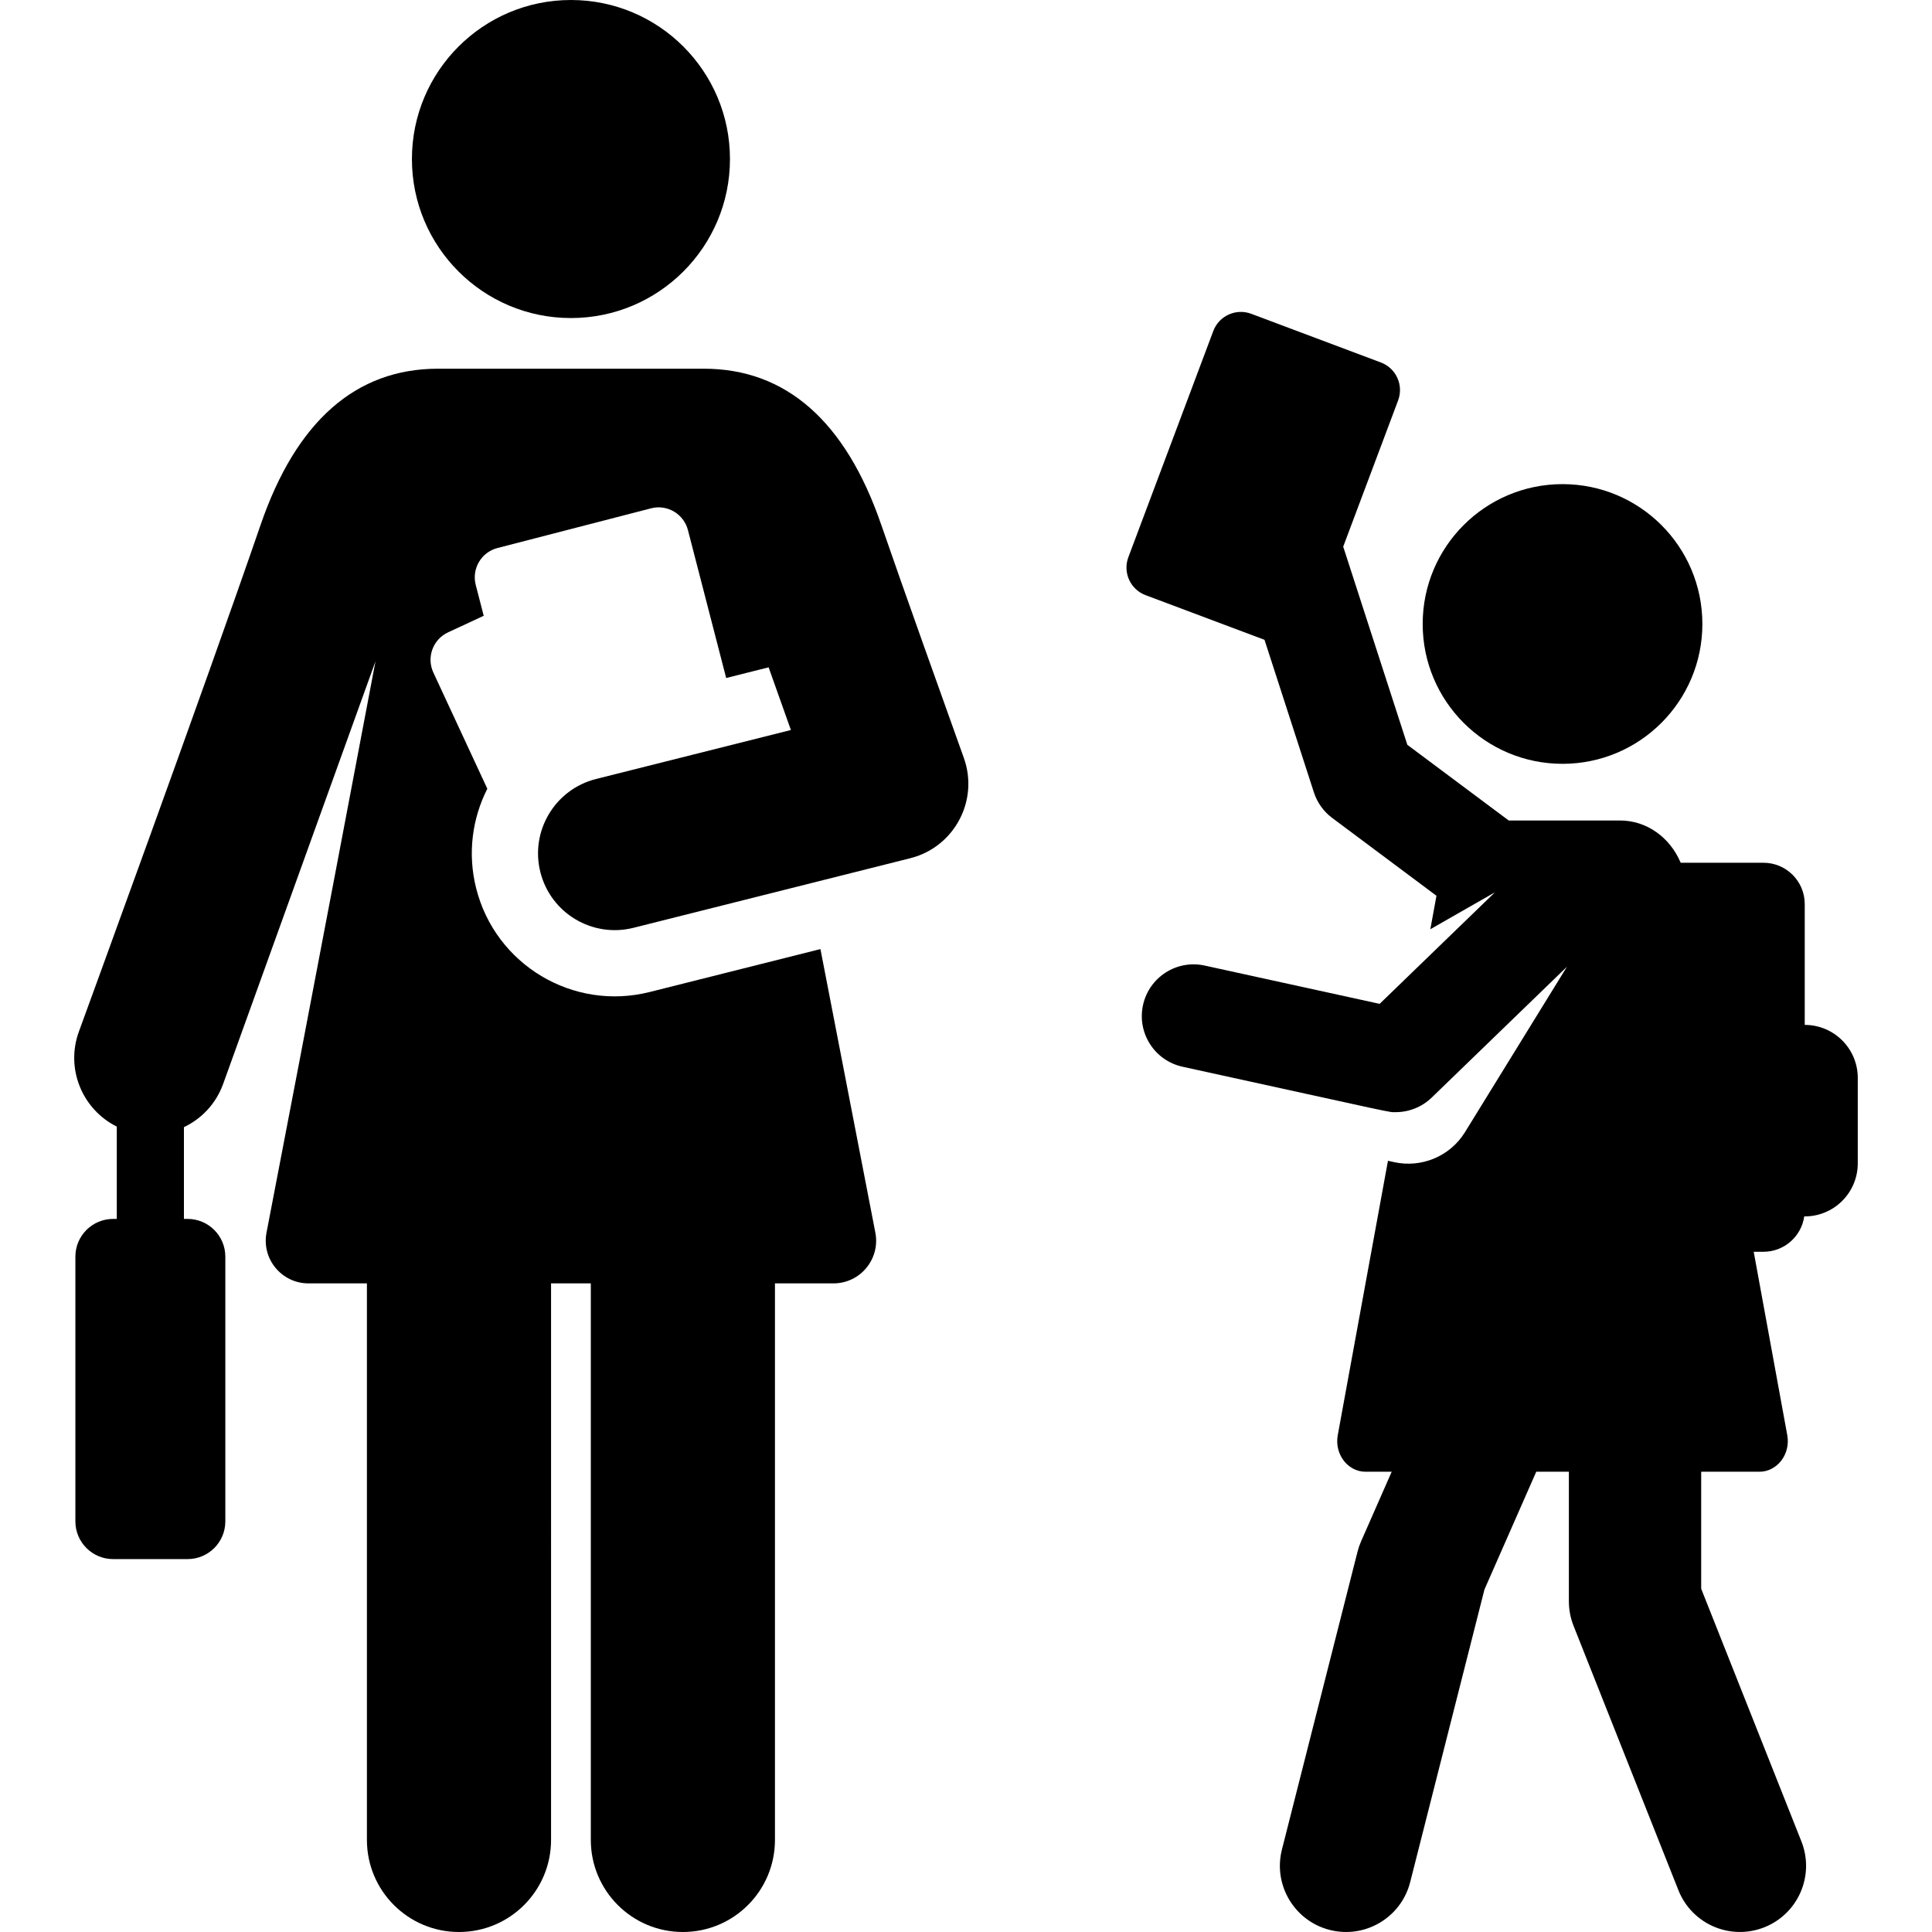 <?xml version="1.0" encoding="iso-8859-1"?>
<!-- Generator: Adobe Illustrator 19.0.0, SVG Export Plug-In . SVG Version: 6.00 Build 0)  -->
<svg xmlns="http://www.w3.org/2000/svg" xmlns:xlink="http://www.w3.org/1999/xlink" version="1.1" id="Capa_1" x="0px" y="0px" viewBox="0 0 512 512" style="enable-background:new 0 0 512 512;" xml:space="preserve">
<g>
	<g>
		<circle cx="414.086" cy="165.36" r="37.061"/>
	</g>
</g>
<g>
	<g>
		<path d="M478.274,271.609v-32.026c0-6.043-4.898-10.942-10.941-10.942H445.4c-2.81-6.699-9.001-11.201-16.051-11.201    c-11.665,0-19.2,0-29.521,0l-26.866-20.055l-16.999-52.517l14.55-38.751c1.516-4.037-0.528-8.54-4.565-10.055L331.59,83.159    c-4.037-1.516-8.54,0.528-10.055,4.565l-22.509,59.945c-1.516,4.037,0.528,8.54,4.565,10.055l31.518,11.835l13.088,40.432    c0.875,2.705,2.569,5.07,4.848,6.77l27.632,20.628l-1.622,8.868l17.119-9.785l-30.553,29.558l-46.372-10.148    c-7.4-1.624-14.719,3.068-16.339,10.472c-1.62,7.403,3.069,14.719,10.472,16.339c58.365,12.772,54.389,12.038,56.492,12.038    c3.523,0,6.955-1.358,9.542-3.86l35.842-34.675l-27.004,43.81c-4.032,6.541-11.646,9.526-18.751,7.984l-1.678-0.368    c-1.414,7.73-11.812,64.553-13.303,72.702c-0.921,5.038,2.647,9.702,7.361,9.702c2.037,0,4.37,0,6.93,0l-8.102,18.422    c-0.39,0.887-0.706,1.806-0.945,2.746l-20.039,78.952c-2.383,9.386,3.295,18.927,12.682,21.308    c9.375,2.382,18.924-3.288,21.309-12.682l19.681-77.54l13.726-31.206c2.871,0,5.76,0,8.646,0v26.98v7.377    c0,2.214,0.419,4.406,1.234,6.465l27.792,70.074c3.57,9.001,13.759,13.404,22.763,9.834c9.001-3.57,13.404-13.762,9.834-22.763    l-26.558-66.96v-31.006c6.036,0,11.334,0,15.45,0c4.61,0,8.299-4.577,7.361-9.702l-8.891-48.591h2.577    c5.511,0,10.056-4.077,10.817-9.377c0.042,0,0.083,0.006,0.125,0.006c7.762,0,14.056-6.293,14.056-14.056v-22.646    C492.329,277.902,486.037,271.609,478.274,271.609z"/>
	</g>
</g>
<g>
	<g>
		<circle cx="151.306" cy="42.143" r="42.143"/>
	</g>
</g>
<g>
	<g>
		<path d="M255.426,200.85c-4.245-11.826-16.732-46.777-21.883-61.766c-9.434-27.451-25.253-41.371-47.014-41.371    c-6.88,0-62.158,0-70.449,0c-21.763,0-37.58,13.919-47.014,41.371c-14.62,42.544-47.822,133.379-48.155,134.291    c-3.594,9.829,0.877,20.632,10.039,25.18v24.47h-0.969c-5.525,0-10.003,4.478-10.003,10.003v70.145    c0,5.525,4.478,10.003,10.003,10.003h19.732c5.525,0,10.003-4.478,10.003-10.003v-70.145c0-5.525-4.478-10.003-10.003-10.003    h-0.969v-24.316c4.642-2.21,8.458-6.162,10.361-11.369c0.283-0.774,40.408-112.101,40.408-112.101s-18.744,98.981-28.88,151.413    c-1.354,6.993,4.036,13.456,11.089,13.456c4.379,0,9.634,0,15.516,0v147.493c0,13.475,10.924,24.399,24.399,24.399    s24.4-10.924,24.4-24.399V340.108c3.508,0,7.027,0,10.535,0v147.493c0,13.475,10.924,24.399,24.4,24.399    c13.475,0,24.4-10.924,24.4-24.399V340.108c5.883,0,11.136,0,15.515,0c7.09,0,12.443-6.47,11.089-13.456l-14.552-75.136    l-45.266,11.38c-20.289,5.102-40.873-7.21-45.975-27.502c-2.319-9.225-1.029-18.505,2.963-26.368l-14.301-30.789    c-1.867-4.019-0.122-8.792,3.897-10.658l9.447-4.388l-2.116-8.182c-1.109-4.291,1.469-8.669,5.761-9.778    c4.516-1.167,36.339-9.394,40.697-10.521c4.345-1.123,8.687,1.54,9.778,5.761l10.135,39.206l10.859-2.73l0.389-0.098    c1.999,5.643,4.037,11.373,5.903,16.61l-51.633,12.981c-10.89,2.738-17.499,13.786-14.762,24.677    c2.739,10.892,13.789,17.5,24.677,14.762l73.363-18.444C252.895,224.503,259.478,212.153,255.426,200.85z"/>
	</g>
</g>
<g>
</g>
<g>
</g>
<g>
</g>
<g>
</g>
<g>
</g>
<g>
</g>
<g>
</g>
<g>
</g>
<g>
</g>
<g>
</g>
<g>
</g>
<g>
</g>
<g>
</g>
<g>
</g>
<g>
</g>
</svg>
